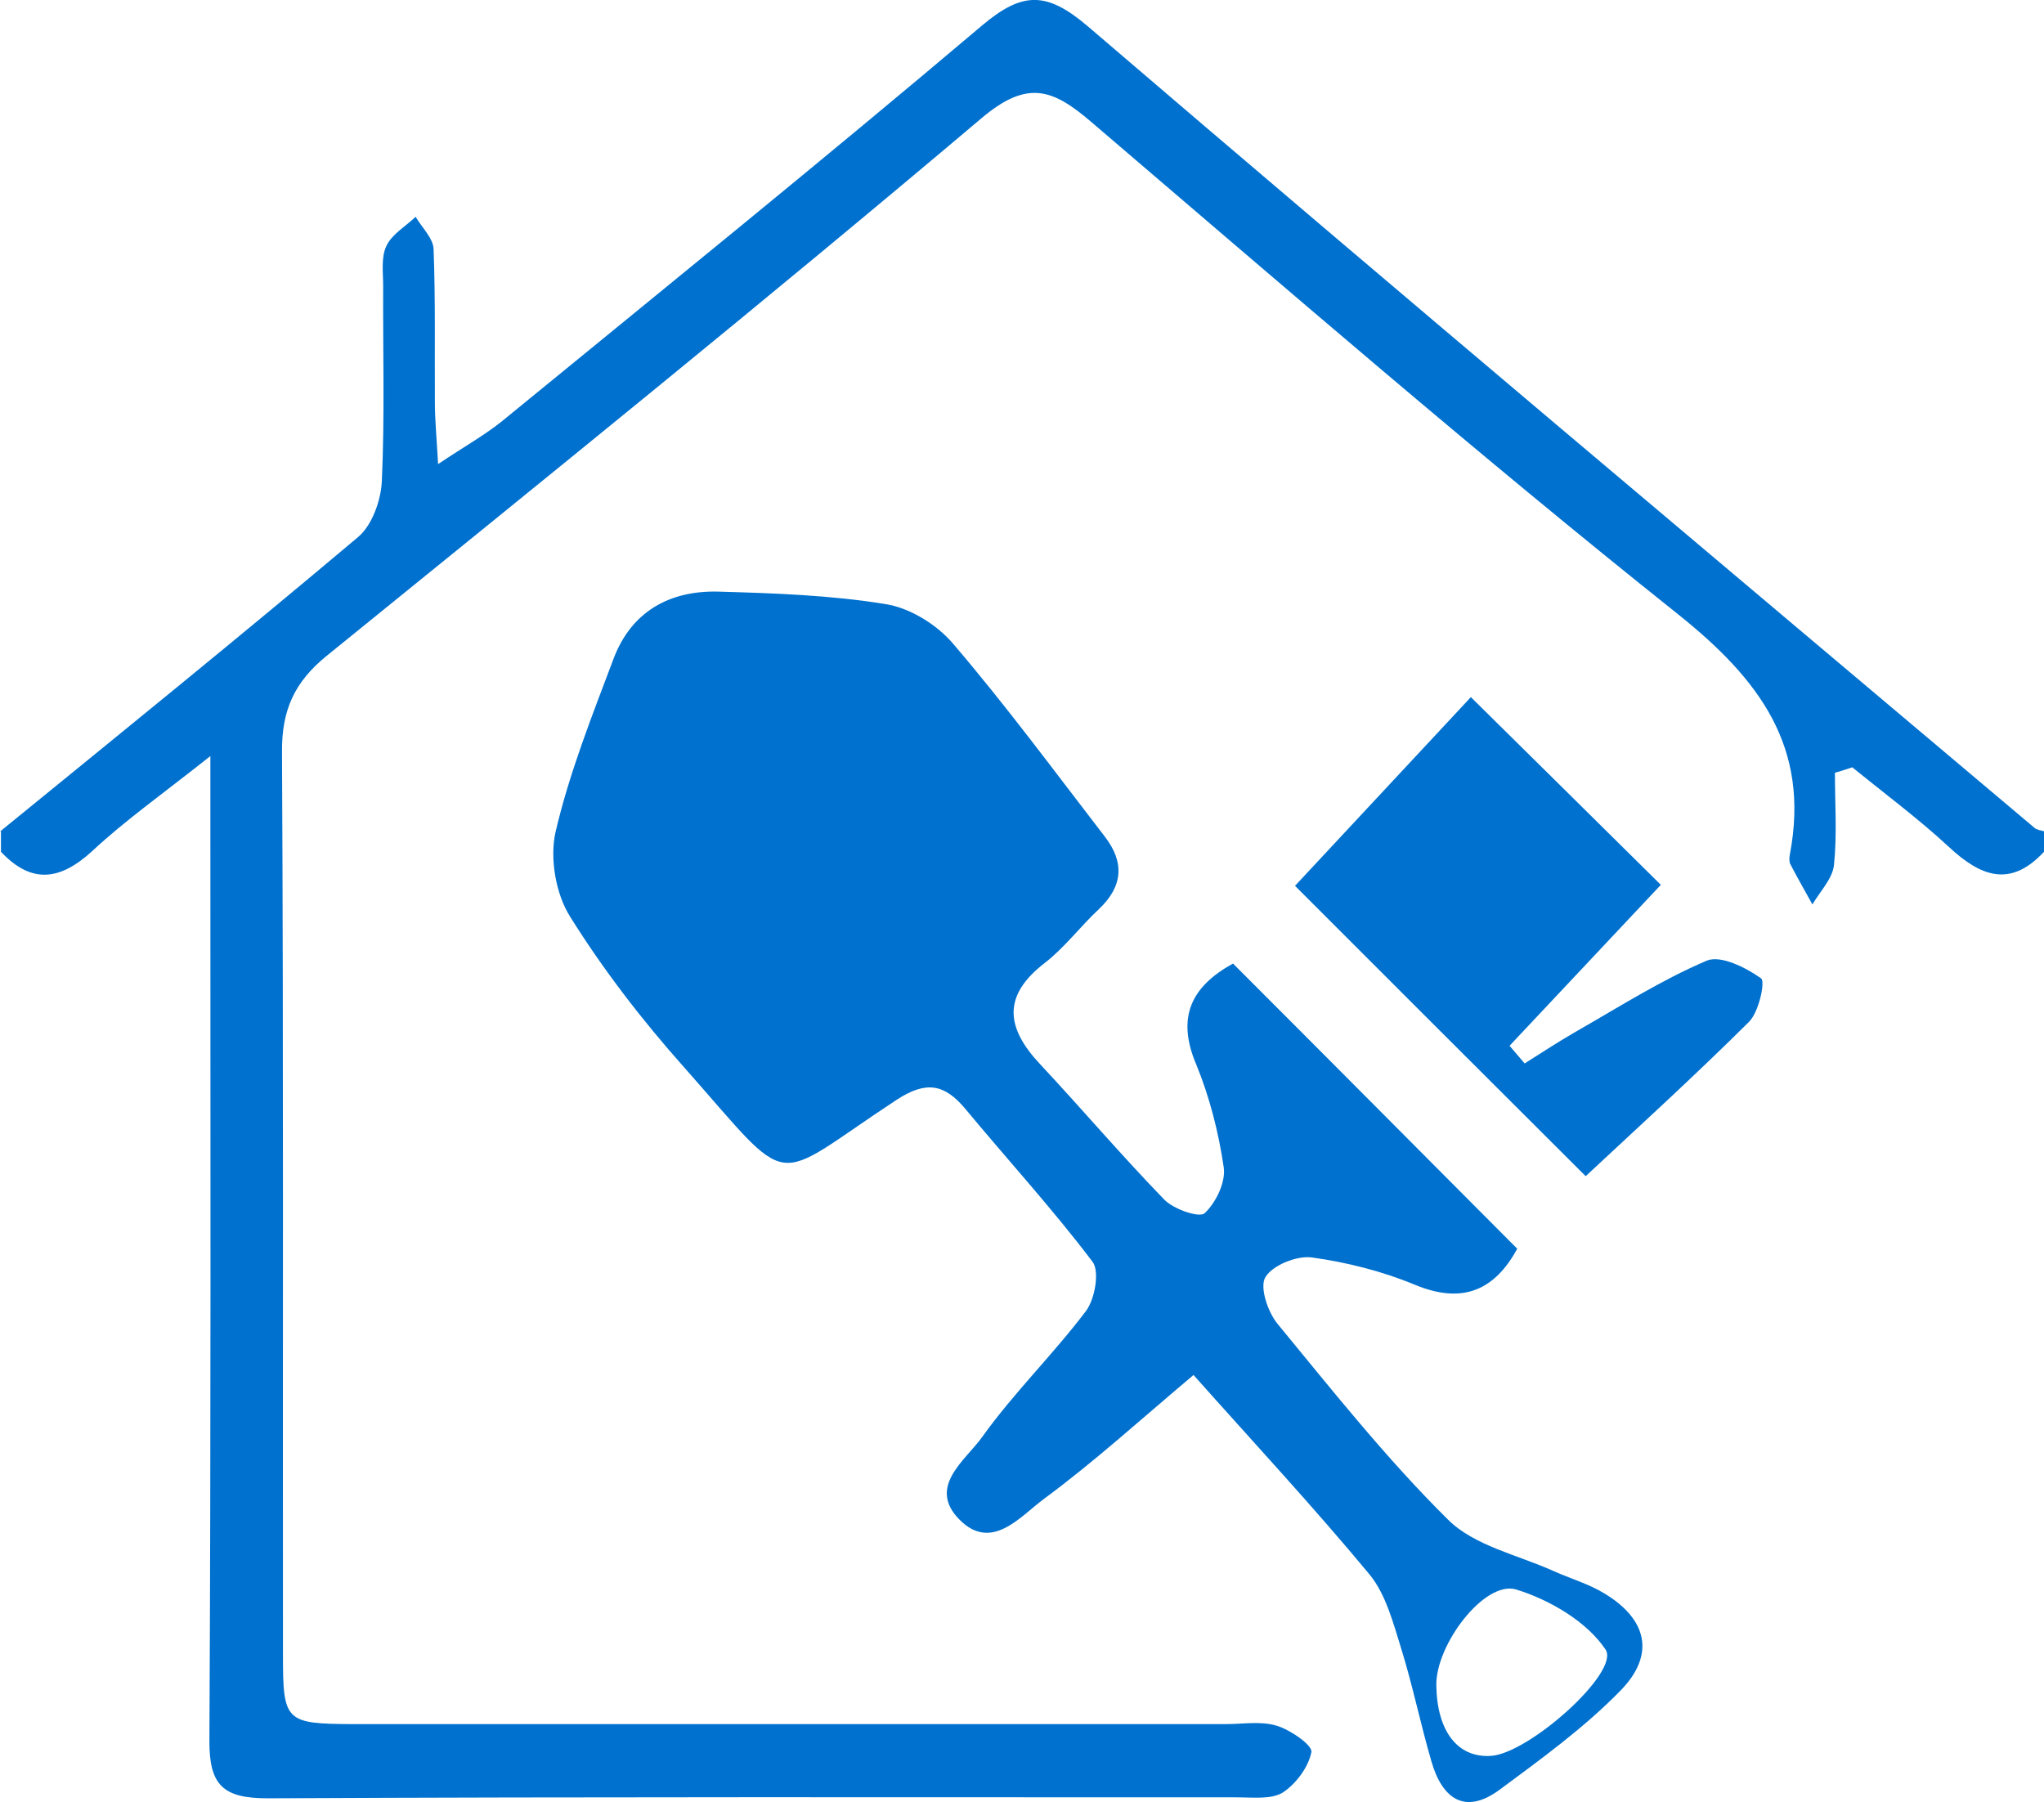 <?xml version="1.0" encoding="UTF-8"?>
<svg xmlns="http://www.w3.org/2000/svg" id="Capa_2" viewBox="0 0 63.64 56.11">
  <defs>
    <style>.cls-1{fill:#0071ce;stroke-width:0px;}</style>
  </defs>
  <g id="Capa_3">
    <path class="cls-1" d="M0,25.89c3.73-3.04,7.47-6.07,11.15-9.17.44-.37.72-1.16.74-1.77.09-2.01.03-4.03.04-6.04,0-.42-.07-.9.1-1.25.17-.37.6-.61.91-.91.2.34.55.67.56,1.01.06,1.59.03,3.18.04,4.77,0,.52.05,1.03.1,1.92.82-.55,1.43-.89,1.97-1.32,5-4.09,10.03-8.16,14.97-12.34,1.25-1.05,2-1.07,3.29.03,9.78,8.38,19.64,16.66,29.48,24.96.07.06.19.07.29.1v.64c-1.05,1.13-1.97.77-2.96-.15-.95-.88-2-1.66-3.01-2.48-.18.06-.36.12-.54.17,0,.96.07,1.93-.03,2.88-.05.43-.44.82-.67,1.22-.23-.42-.47-.83-.69-1.26-.04-.08-.03-.21-.01-.31.63-3.34-.95-5.44-3.49-7.47-6.21-4.95-12.22-10.16-18.26-15.32-1.2-1.03-1.99-1.33-3.42-.12-6.72,5.68-13.56,11.2-20.39,16.74-1,.81-1.4,1.69-1.39,2.98.05,9.38.02,18.76.03,28.15,0,2.05.08,2.12,2.17,2.13,9.06,0,18.12,0,27.19,0,.53,0,1.09-.1,1.58.05.43.13,1.12.61,1.08.82-.09.47-.48.99-.89,1.26-.36.22-.92.15-1.39.15-10.07,0-20.14-.02-30.21.03-1.38,0-1.83-.39-1.82-1.8.05-9.44.03-18.87.03-28.31,0-.61,0-1.21,0-2.34-1.5,1.19-2.65,2-3.67,2.95-1,.92-1.89,1.05-2.85.03,0-.21,0-.42,0-.64Z"></path>
    <path class="cls-1" d="M38.39,30c3,3,5.9,5.92,8.85,8.88-.68,1.24-1.65,1.76-3.19,1.12-1.01-.42-2.12-.7-3.21-.85-.47-.06-1.21.24-1.44.61-.19.31.07,1.08.37,1.45,1.72,2.09,3.4,4.21,5.32,6.11.82.81,2.16,1.09,3.27,1.59.53.24,1.1.4,1.59.7,1.33.8,1.6,1.9.51,3.02-1.13,1.16-2.47,2.13-3.78,3.1-1.08.79-1.78.26-2.11-.88-.34-1.16-.58-2.35-.94-3.51-.25-.8-.48-1.7-.99-2.32-1.75-2.11-3.62-4.12-5.48-6.21-1.65,1.39-3.1,2.71-4.66,3.86-.73.54-1.62,1.65-2.62.65-1.03-1.03.19-1.86.7-2.58.98-1.37,2.21-2.57,3.23-3.92.28-.37.43-1.23.21-1.53-1.24-1.64-2.64-3.17-3.96-4.76-.65-.78-1.22-.89-2.14-.29-4.02,2.64-3.14,2.92-6.63-1.02-1.3-1.46-2.51-3.03-3.54-4.68-.45-.71-.64-1.83-.45-2.65.43-1.84,1.14-3.62,1.81-5.4.56-1.46,1.75-2.11,3.26-2.07,1.74.05,3.5.11,5.21.39.76.12,1.61.65,2.11,1.25,1.65,1.93,3.16,3.98,4.71,5.99.61.79.57,1.54-.18,2.25-.58.54-1.07,1.2-1.69,1.68-1.34,1.03-1.2,2.03-.15,3.15,1.3,1.39,2.54,2.85,3.87,4.22.29.3,1.1.58,1.26.42.35-.33.66-.97.59-1.43-.16-1.09-.44-2.19-.86-3.21-.62-1.47-.14-2.42,1.15-3.13ZM44.72,52.47c.02,1.43.66,2.26,1.69,2.2,1.18-.06,4.04-2.61,3.58-3.31-.58-.87-1.74-1.55-2.78-1.87-.98-.3-2.51,1.71-2.49,2.98Z"></path>
    <path class="cls-1" d="M45.8,21.71c2.14,2.11,4.04,3.99,5.91,5.84-1.54,1.64-3.12,3.32-4.71,5.01.16.18.31.37.47.55.54-.34,1.07-.69,1.63-1.01,1.33-.76,2.63-1.59,4.04-2.19.43-.18,1.21.21,1.69.55.14.1-.07,1.06-.38,1.36-1.68,1.67-3.44,3.27-5.08,4.8-3.02-3.01-5.93-5.92-9.05-9.04,1.77-1.9,3.65-3.92,5.48-5.88Z"></path>
  </g>
</svg>
